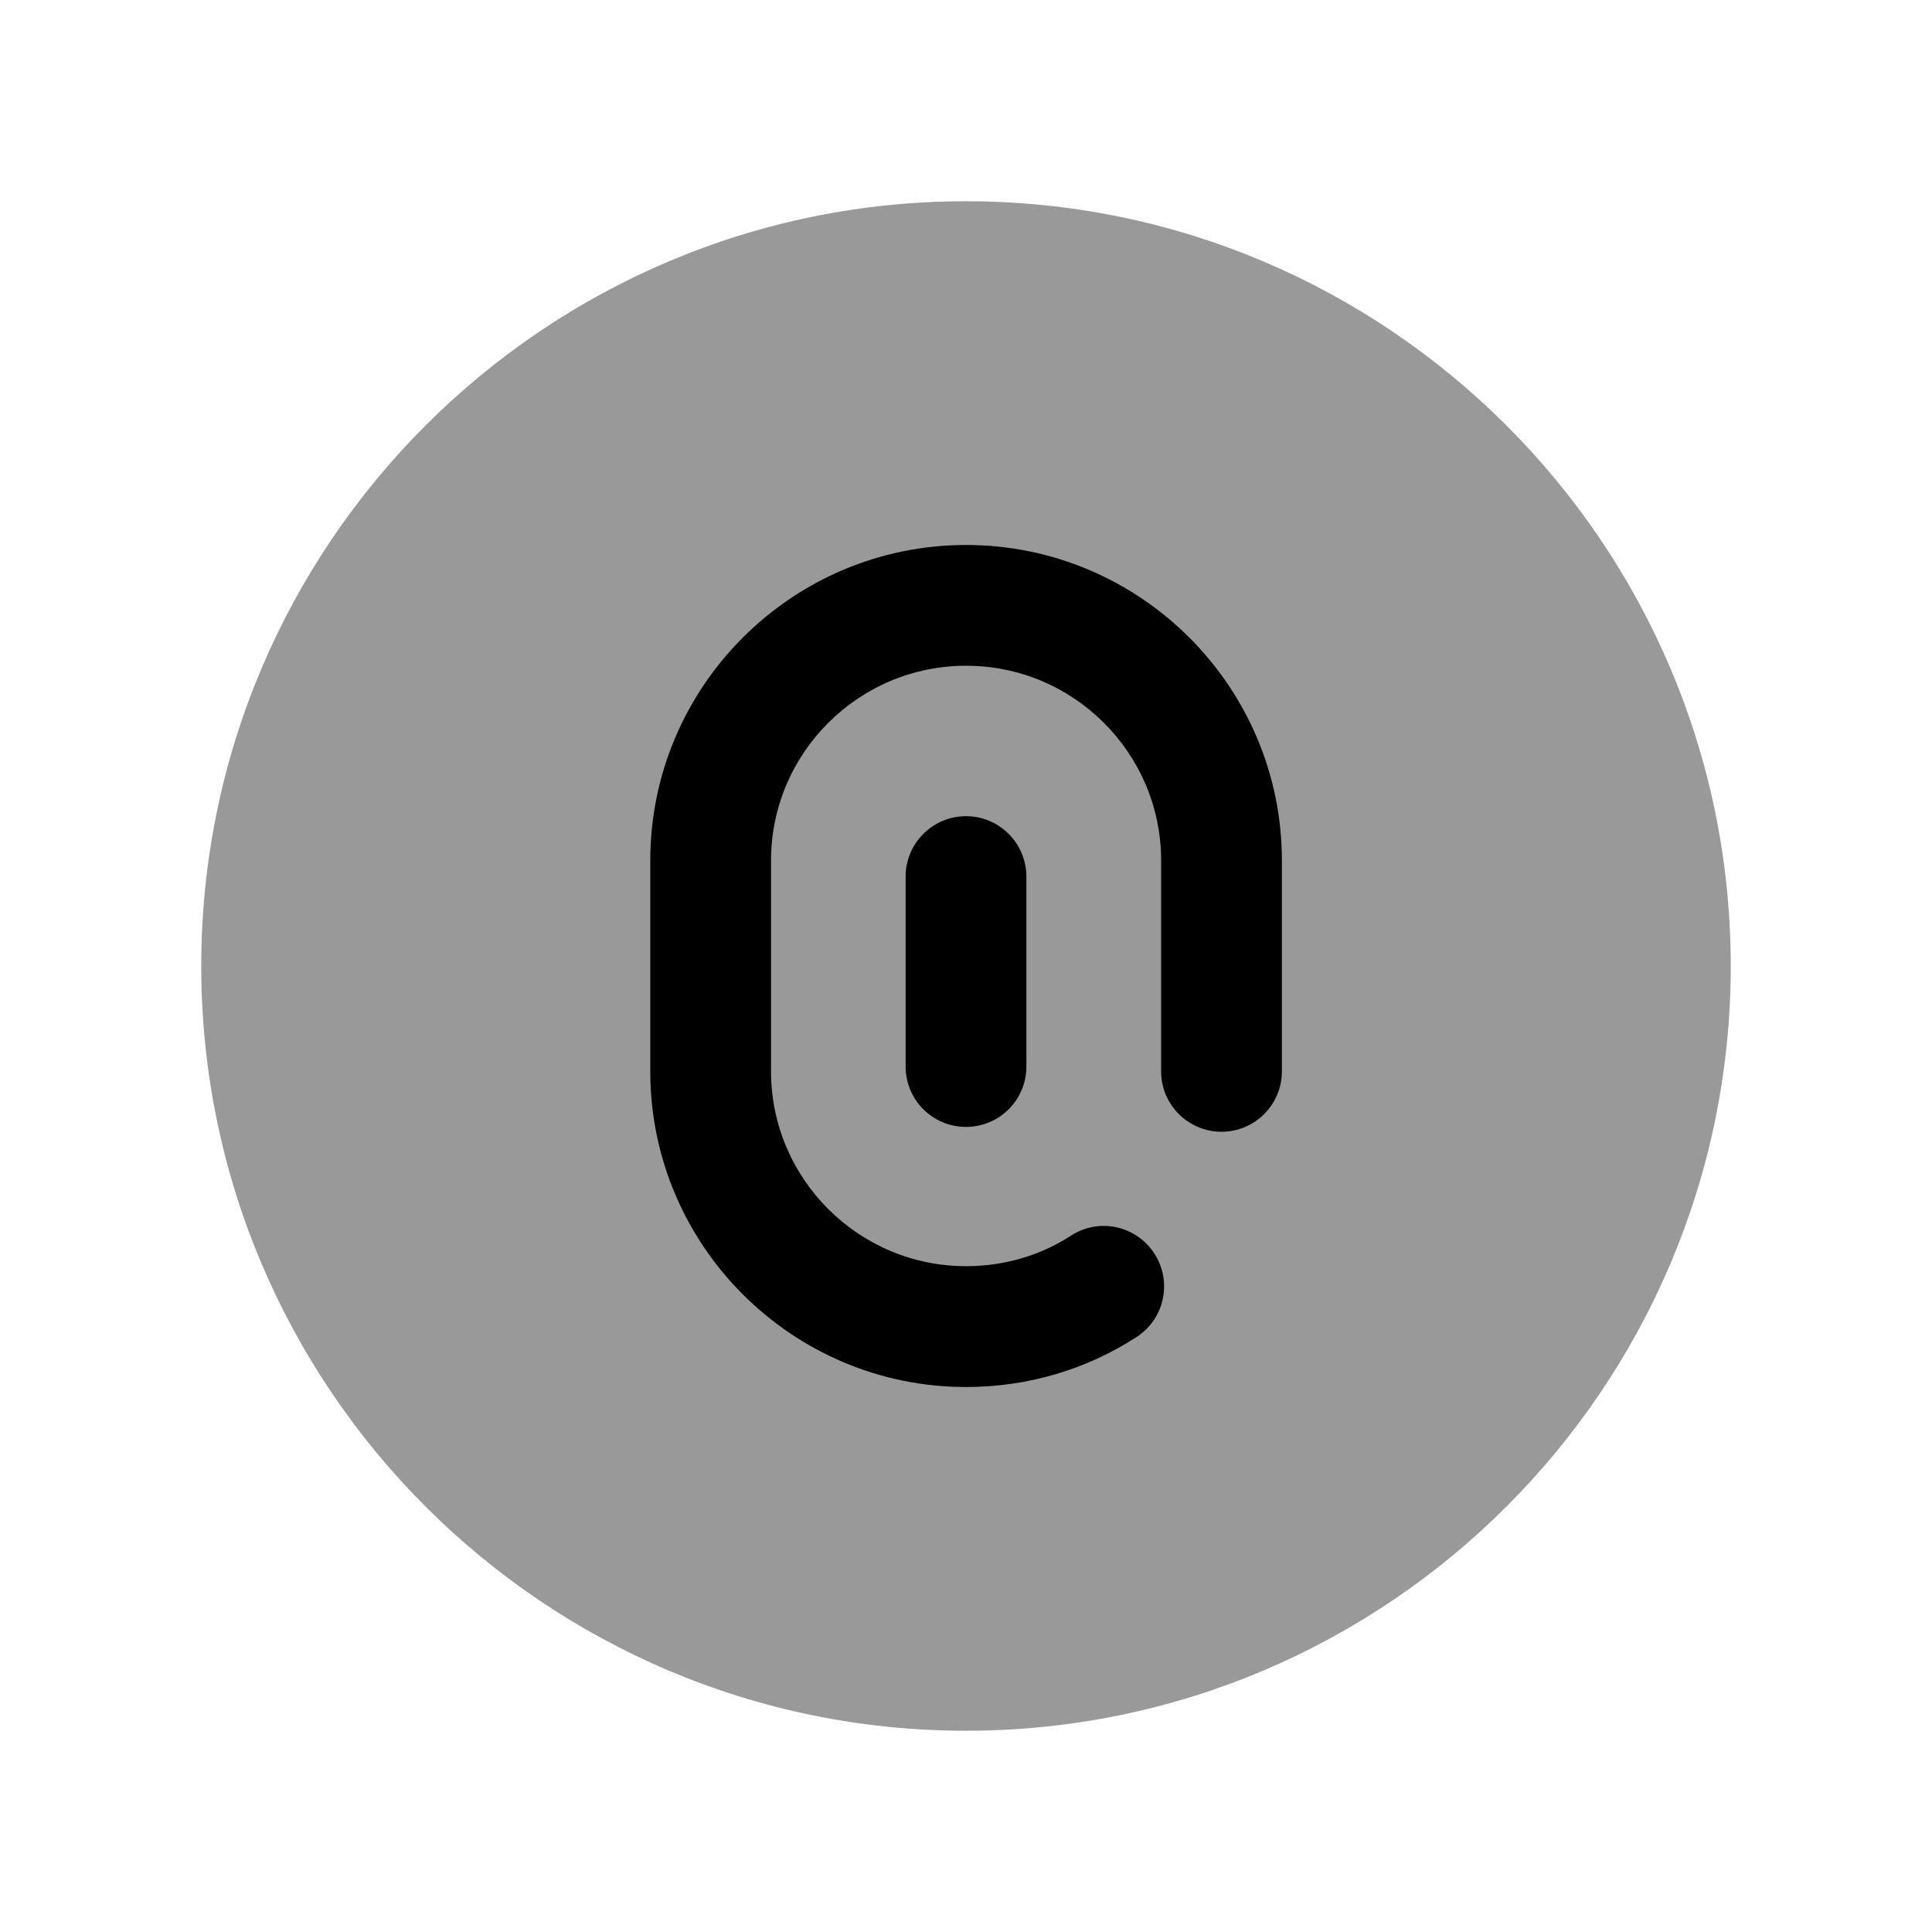 <svg width="24" height="24" viewBox="0 0 24 24" fill="none" xmlns="http://www.w3.org/2000/svg">
<path opacity="0.4" fill-rule="evenodd" clip-rule="evenodd" d="M12 2.5C6.762 2.5 2.5 6.762 2.5 12C2.5 17.239 6.762 21.5 12 21.5C17.238 21.5 21.5 17.239 21.5 12C21.5 6.762 17.238 2.5 12 2.5Z" fill="black"/>
<path d="M12.75 13.249V10.889C12.75 10.476 12.414 10.139 12 10.139C11.586 10.139 11.25 10.476 11.25 10.889V13.249C11.25 13.664 11.586 13.999 12 13.999C12.414 13.999 12.75 13.664 12.75 13.249Z" fill="black"/>
<path d="M15.174 14.059C15.588 14.059 15.924 13.723 15.924 13.309V10.69C15.924 8.529 14.164 6.77 12.001 6.77C9.838 6.77 8.078 8.529 8.078 10.69V13.309C8.078 15.47 9.838 17.23 12.001 17.23C12.761 17.23 13.494 17.015 14.12 16.608C14.467 16.383 14.565 15.918 14.34 15.572C14.114 15.223 13.65 15.124 13.302 15.351C12.921 15.598 12.471 15.729 12.001 15.729C10.665 15.729 9.578 14.643 9.578 13.309V10.69C9.578 9.356 10.665 8.27 12.001 8.27C13.337 8.27 14.424 9.356 14.424 10.69V13.309C14.424 13.723 14.76 14.059 15.174 14.059Z" fill="black"/>
</svg>